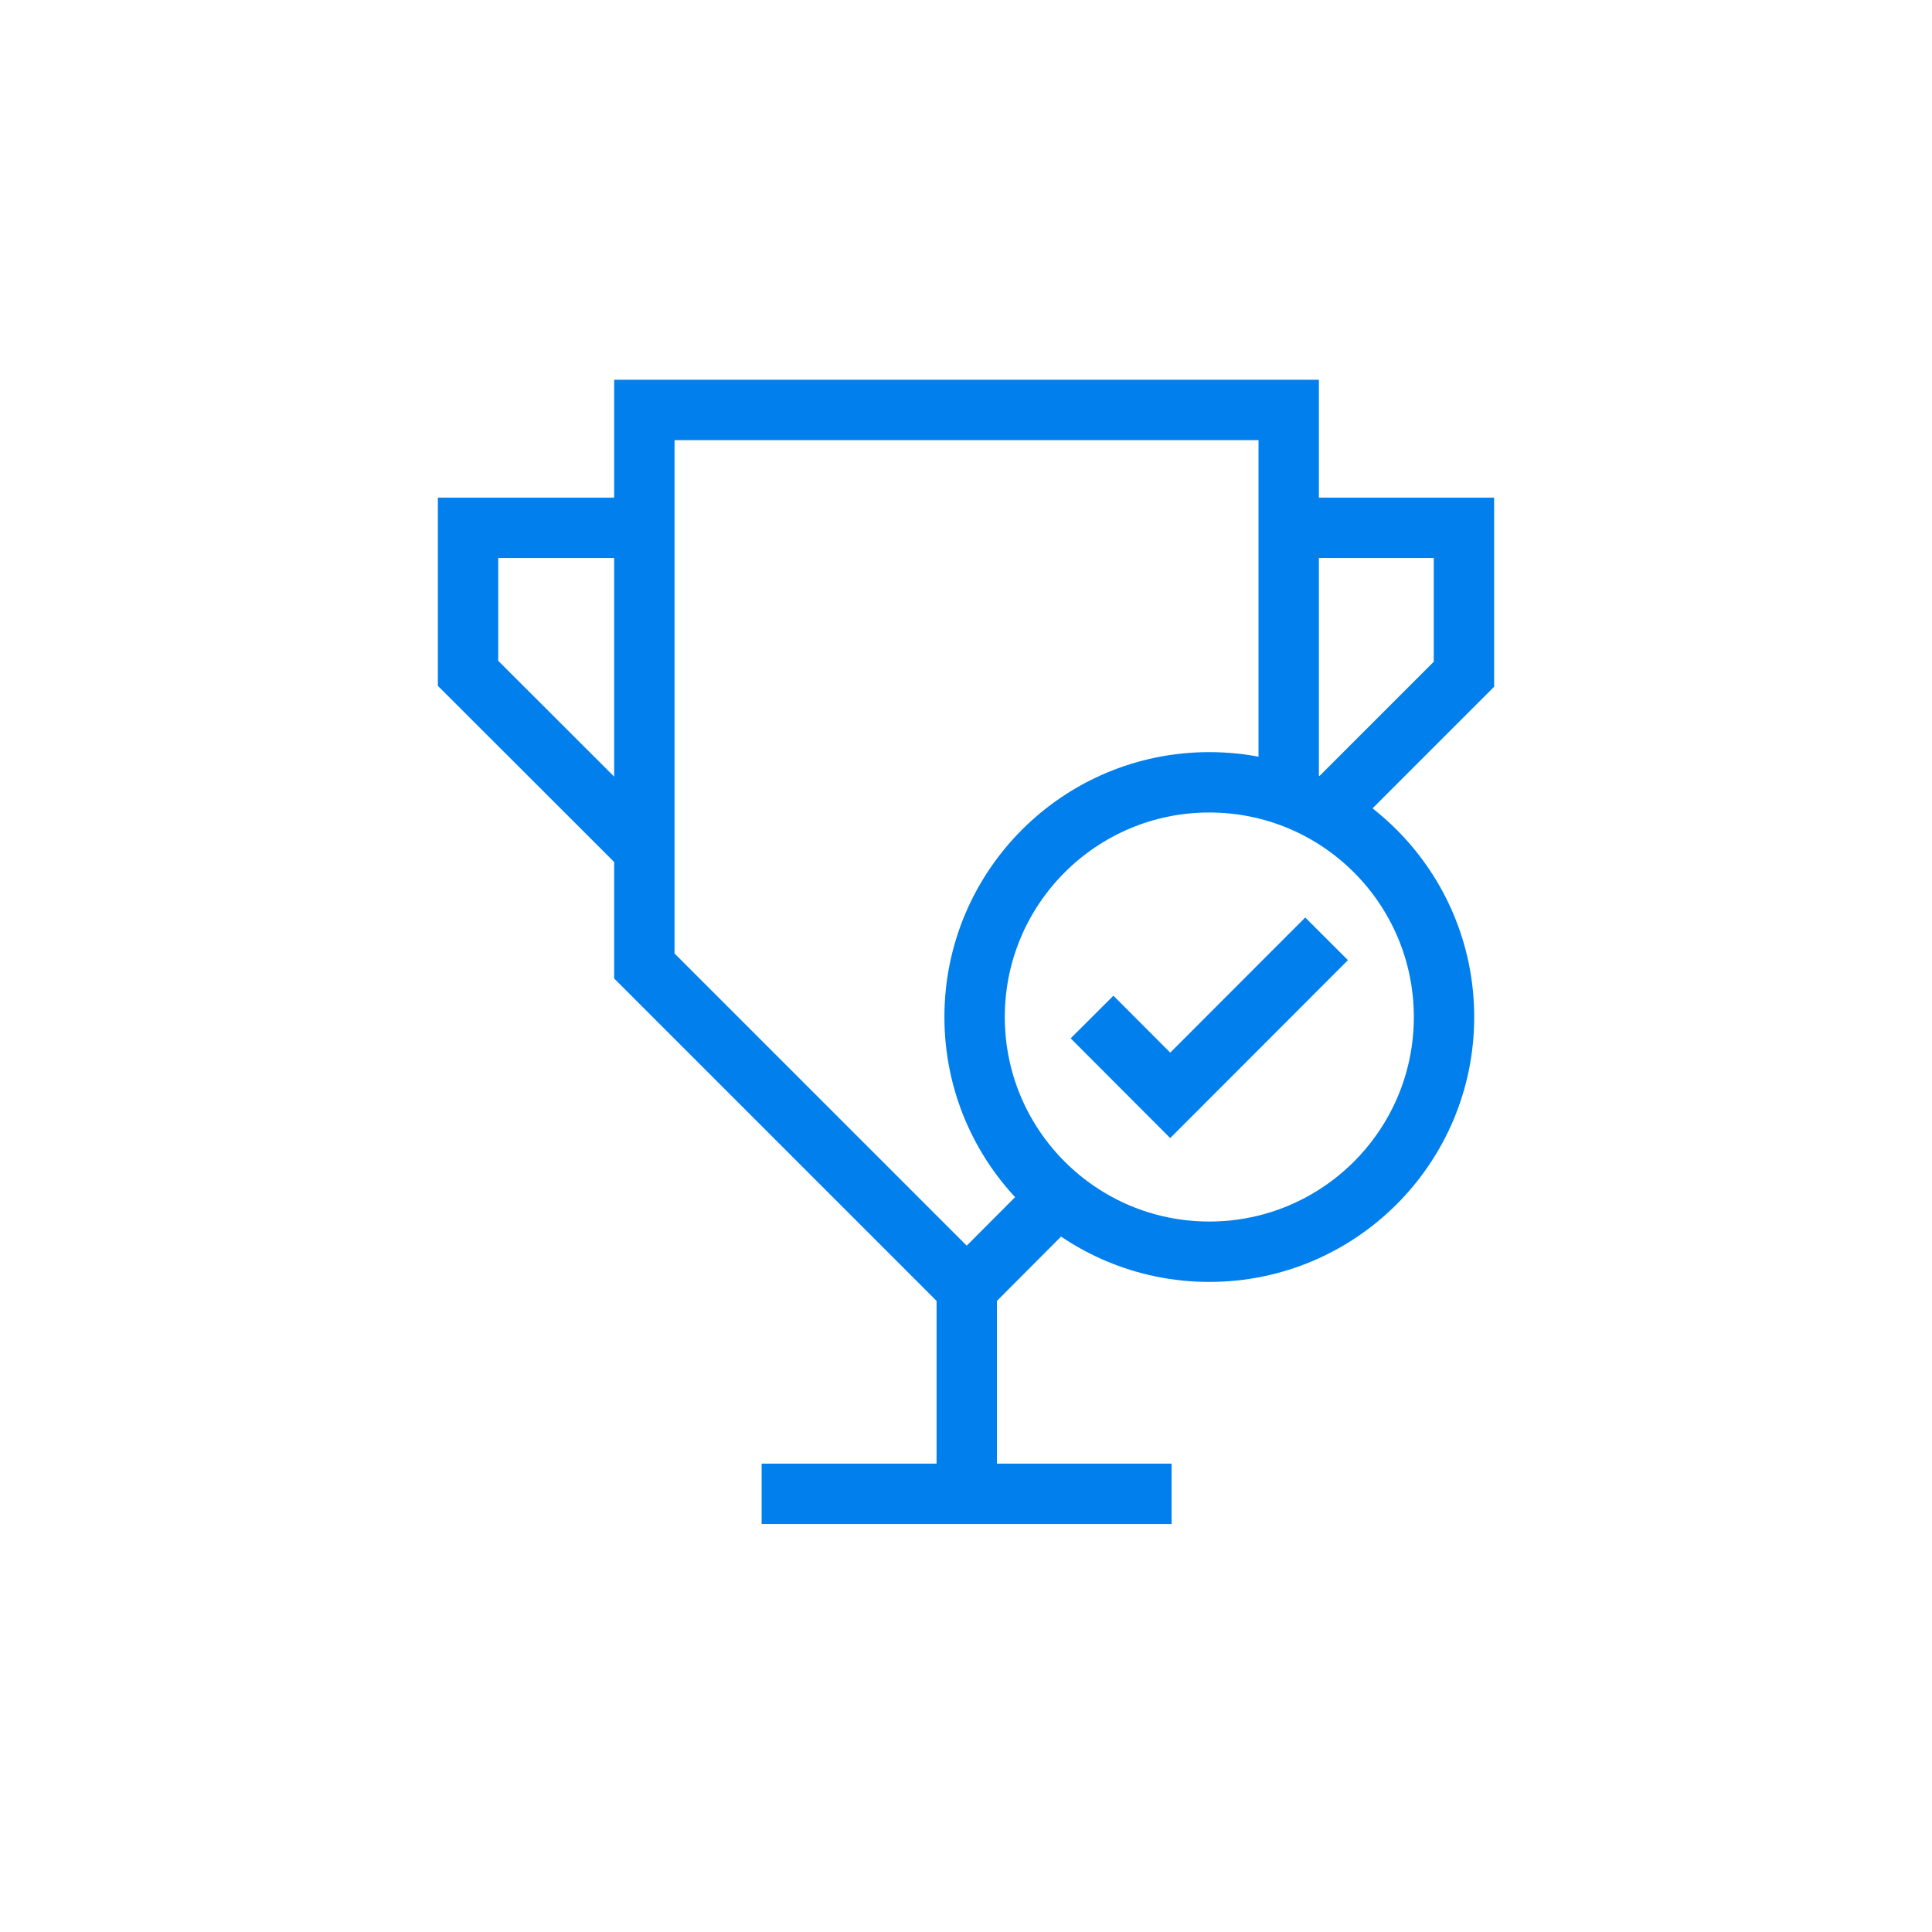 <svg width="128" height="128" viewBox="0 0 128 128" fill="none" xmlns="http://www.w3.org/2000/svg"><path d="M70.11 79.28l-6.06 6.08L42.69 64v-7.72L31.01 44.61v-9.64h11.68v-7.81h42.69v25.59M85.38 34.97h11.61v9.7l-9.05 9.05M64.05 100.84V84.19M77.62 98.97H50.46M42.69 32.73v26.15" stroke="#007FED" stroke-width="4" stroke-miterlimit="10"/><path d="M80.12 82.93c8.588 0 15.55-6.962 15.55-15.55 0-8.588-6.962-15.55-15.55-15.55-8.588 0-15.55 6.962-15.55 15.55 0 8.588 6.962 15.55 15.55 15.55z" stroke="#007FED" stroke-width="4" stroke-linejoin="round"/><path d="M72.35 67.38l5.18 5.19L87.89 62.2" stroke="#007FED" stroke-width="4" stroke-miterlimit="10"/></svg>

